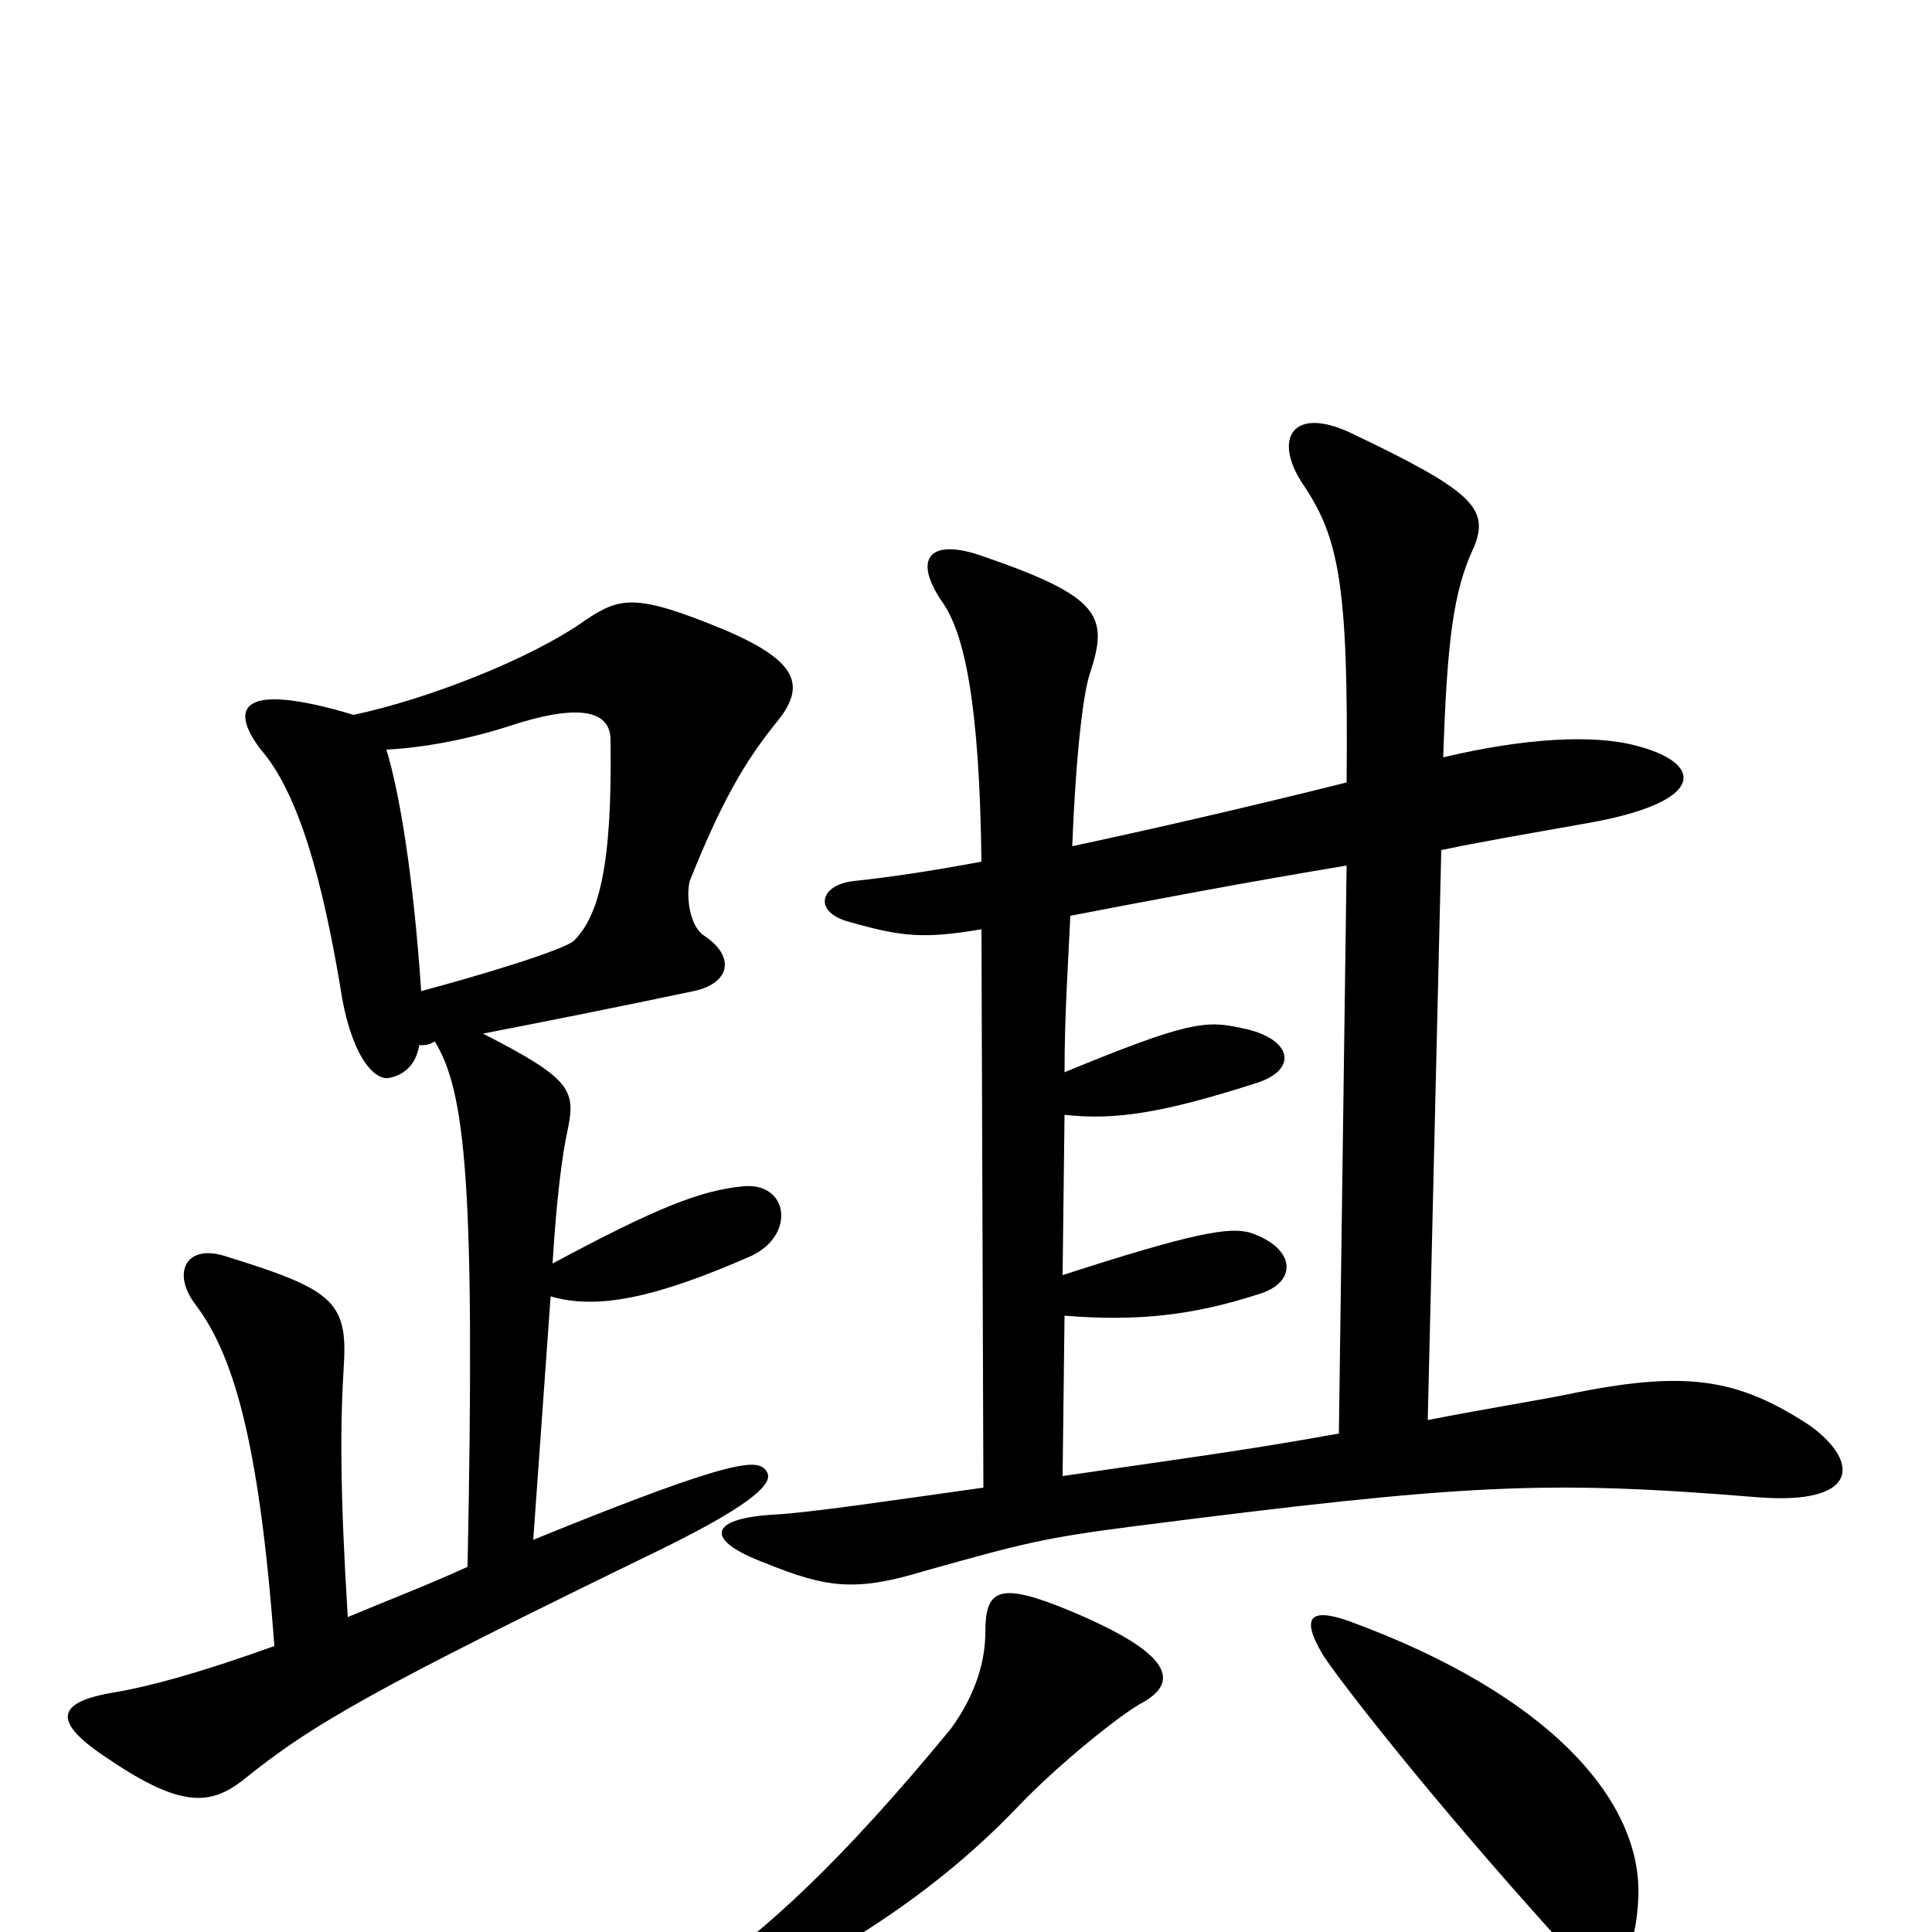 <svg xmlns="http://www.w3.org/2000/svg" viewBox="0 -1000 1000 1000">
	<path fill="#000000" d="M848 -18C850 -68 802 -123 698 -161C678 -168 673 -163 685 -143C695 -128 740 -70 805 2C827 26 846 27 848 -18ZM590 -118C613 -130 605 -146 547 -169C516 -181 510 -176 510 -155C510 -142 506 -124 492 -105C436 -37 396 0 360 24C335 39 345 51 365 43C432 14 485 -21 527 -65C547 -86 578 -111 590 -118ZM697 -552L693 -258C648 -250 633 -248 550 -236L551 -319C588 -316 617 -319 651 -330C672 -336 671 -354 647 -362C636 -365 618 -362 550 -340L551 -423C577 -420 602 -424 649 -439C673 -446 669 -463 642 -468C624 -472 614 -471 551 -445C551 -476 553 -503 554 -526C601 -535 643 -543 697 -552ZM747 -608C749 -667 752 -694 763 -717C771 -737 762 -746 699 -776C669 -790 659 -773 674 -750C693 -722 698 -698 697 -595C645 -582 597 -571 555 -562C557 -613 561 -642 564 -651C574 -681 570 -691 509 -712C481 -722 472 -711 488 -688C499 -672 507 -637 508 -554C481 -549 461 -546 442 -544C424 -542 421 -528 439 -523C467 -515 478 -514 508 -519L509 -230C459 -223 419 -217 400 -216C367 -214 364 -203 396 -191C428 -178 443 -176 479 -187C529 -201 540 -204 587 -210C759 -232 800 -234 910 -225C962 -221 963 -243 937 -262C899 -287 872 -291 810 -278C795 -275 770 -271 739 -265L746 -560C770 -565 794 -569 822 -574C884 -585 882 -605 847 -614C825 -620 789 -618 747 -608ZM218 -487C214 -546 207 -589 200 -612C219 -613 241 -617 263 -624C296 -635 316 -634 316 -617C317 -552 310 -526 297 -513C291 -508 248 -495 218 -487ZM242 -189C220 -179 199 -171 180 -163C176 -228 176 -262 178 -294C180 -327 171 -333 116 -350C96 -356 89 -341 101 -325C120 -300 134 -257 142 -148C103 -134 77 -127 59 -124C29 -119 26 -109 57 -89C94 -64 109 -66 125 -78C162 -108 194 -126 342 -198C393 -223 400 -233 397 -238C393 -245 384 -247 276 -203L285 -329C309 -322 339 -328 389 -350C412 -361 408 -388 385 -386C363 -384 340 -375 286 -346C288 -379 291 -403 294 -416C298 -436 295 -442 250 -465C286 -472 321 -479 359 -487C378 -491 381 -505 364 -516C357 -521 355 -536 357 -544C373 -584 385 -605 401 -625C417 -644 415 -657 375 -674C329 -693 321 -691 303 -679C275 -659 221 -638 183 -630C123 -648 119 -633 135 -612C155 -589 167 -543 176 -490C181 -455 193 -441 201 -442C207 -443 215 -447 217 -459C220 -459 222 -459 225 -461C241 -435 246 -387 242 -189Z"/>
</svg>